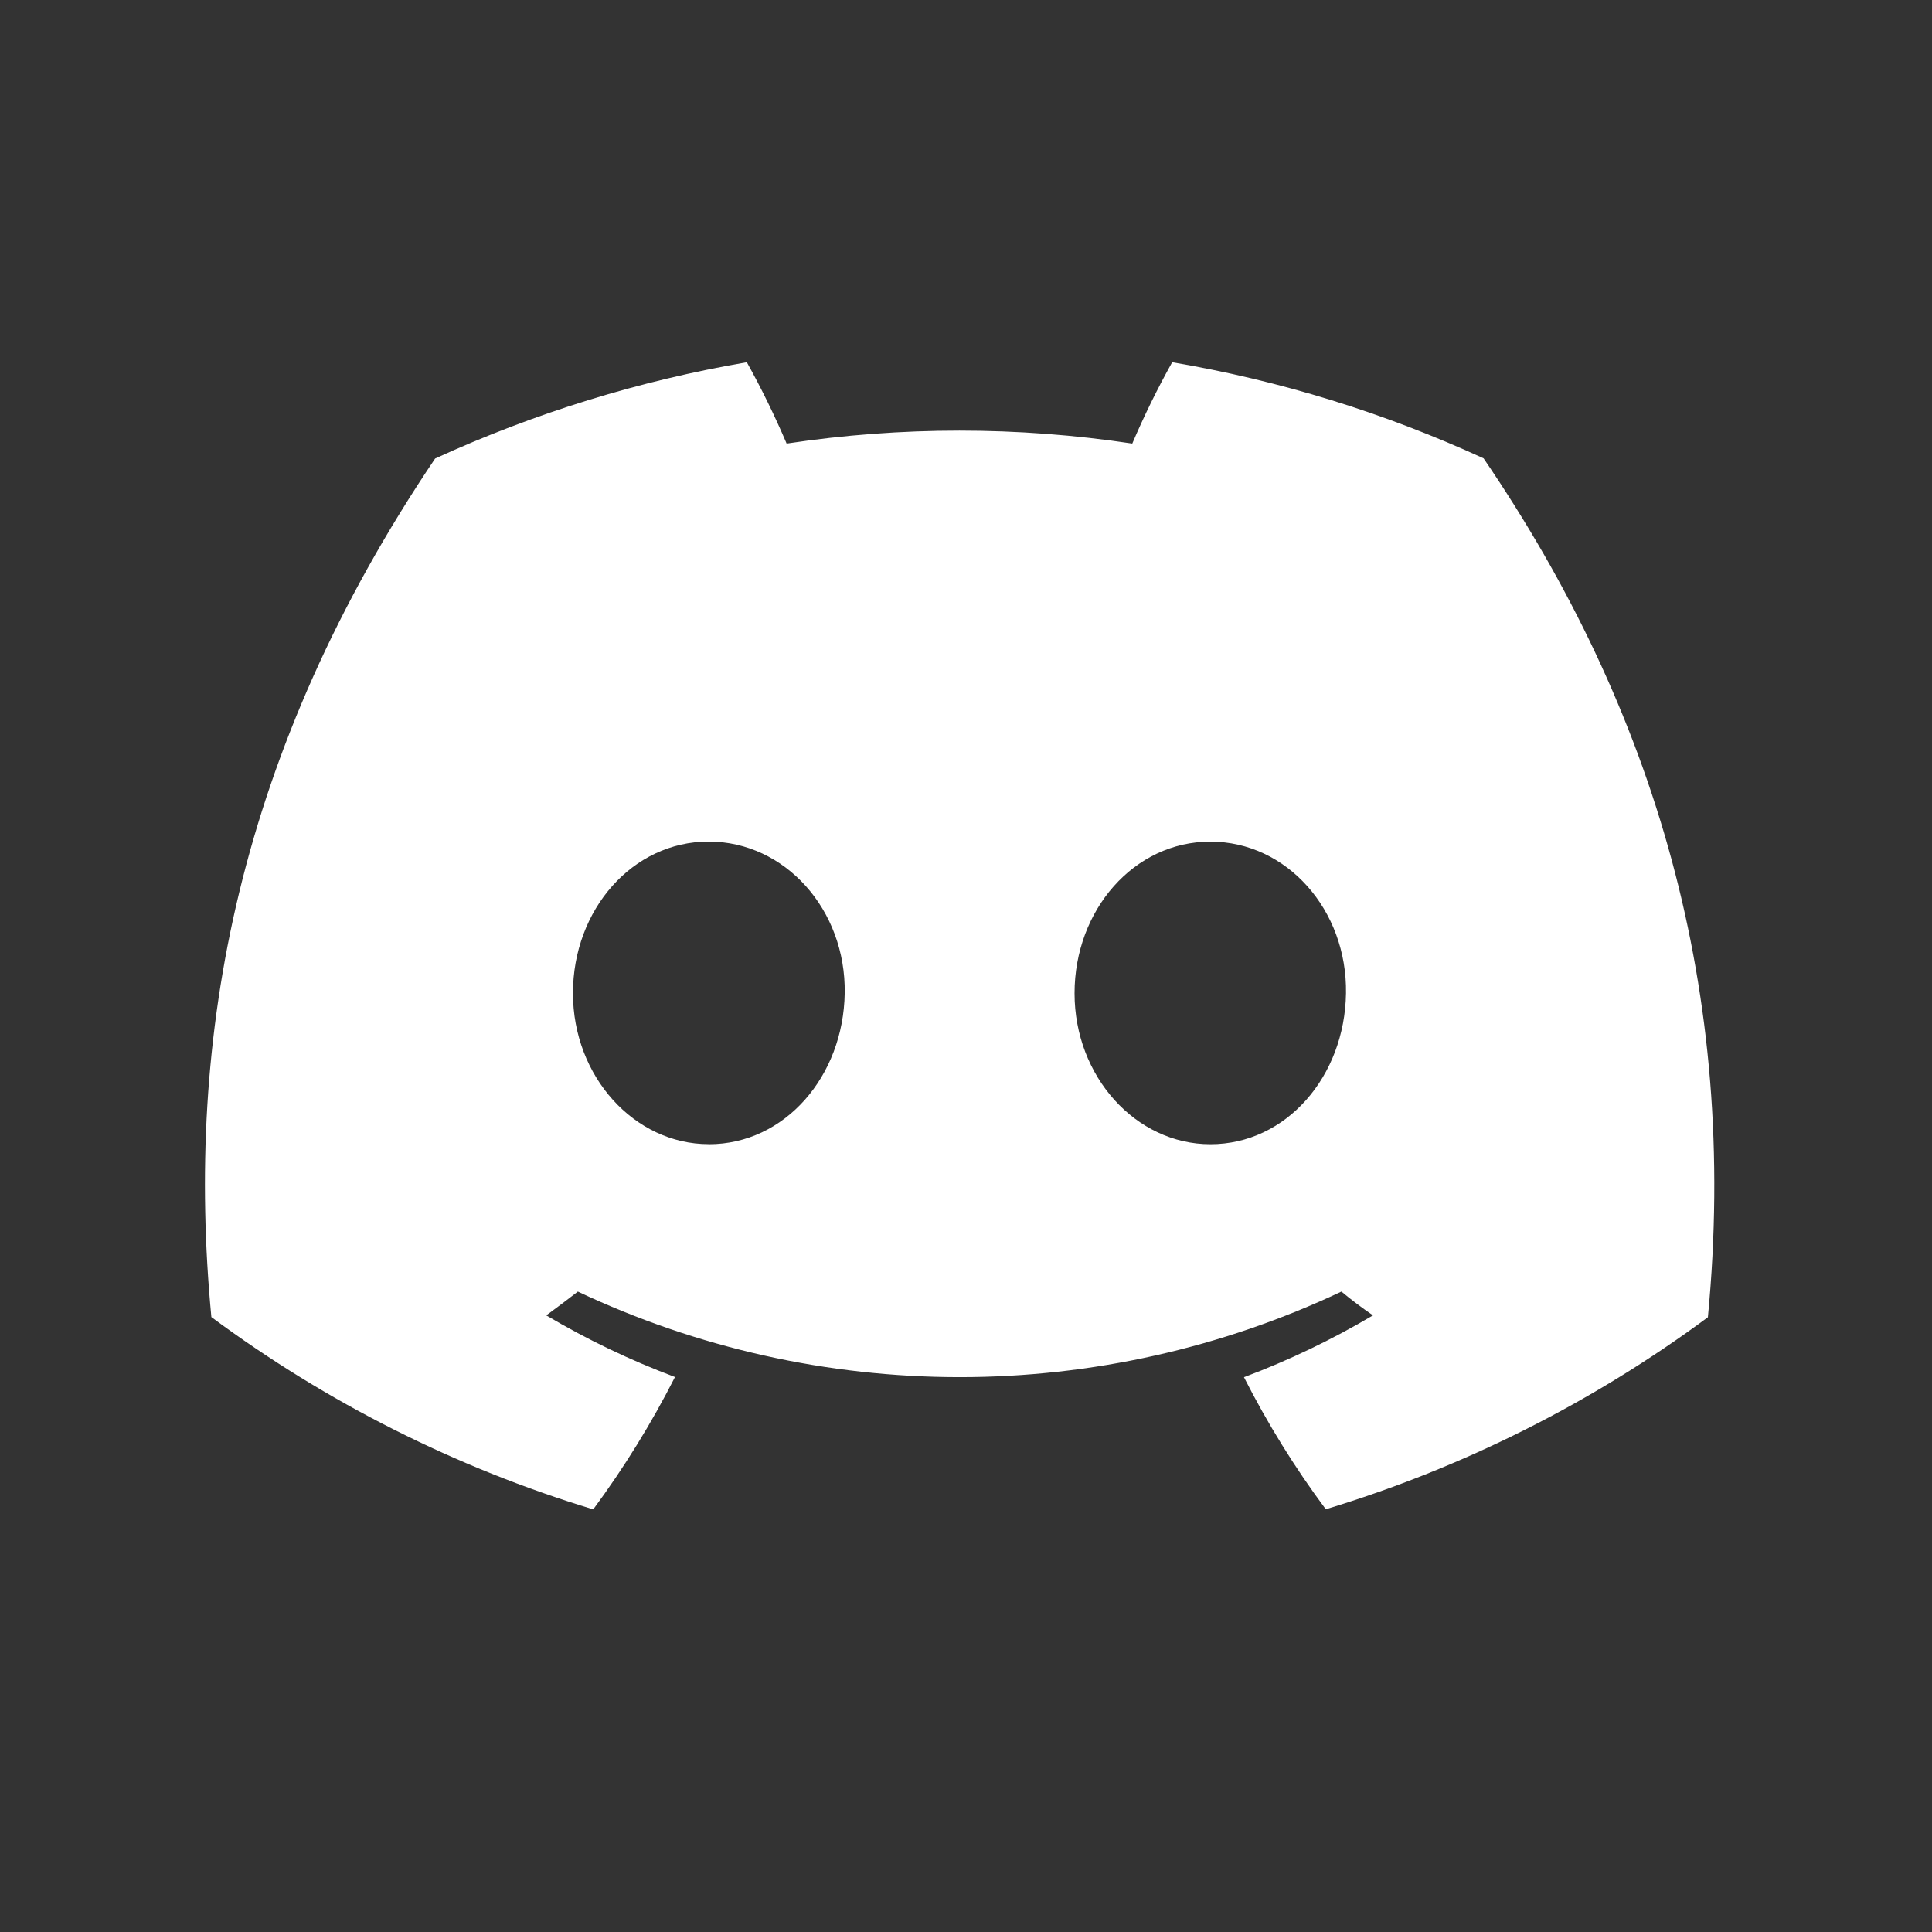 <svg width="32" height="32" viewBox="0 0 32 32" fill="none" xmlns="http://www.w3.org/2000/svg">
<rect x="0" y="0" width="32" height="32" fill="#333333" stroke="none"/>
<path d="M24.573 7.592C22.93 6.837 21.196 6.302 19.415 6C19.171 6.437 18.95 6.887 18.754 7.347C16.856 7.061 14.927 7.061 13.029 7.347C12.833 6.887 12.613 6.437 12.37 6C10.587 6.306 8.852 6.842 7.207 7.595C3.943 12.436 3.058 17.16 3.501 21.815C5.412 23.231 7.551 24.309 9.826 25C10.337 24.308 10.79 23.575 11.18 22.808C10.441 22.531 9.727 22.189 9.048 21.787C9.228 21.655 9.402 21.524 9.571 21.393C11.549 22.326 13.708 22.81 15.895 22.81C18.081 22.81 20.24 22.326 22.218 21.393C22.39 21.535 22.564 21.666 22.741 21.787C22.06 22.19 21.345 22.533 20.604 22.811C20.993 23.577 21.446 24.309 21.959 24.998C24.234 24.309 26.375 23.233 28.288 21.818C28.807 16.419 27.402 11.739 24.573 7.592ZM11.74 18.951C10.507 18.951 9.49 17.831 9.49 16.45C9.49 15.07 10.473 13.939 11.738 13.939C13.004 13.939 14.013 15.07 13.991 16.45C13.97 17.829 12.998 18.952 11.741 18.952M20.048 18.952C18.813 18.952 17.798 17.832 17.798 16.452C17.798 15.072 18.782 13.94 20.048 13.94C21.313 13.94 22.316 15.072 22.294 16.452C22.273 17.831 21.304 18.952 20.048 18.952Z" fill="#ffffff"/>
</svg>
